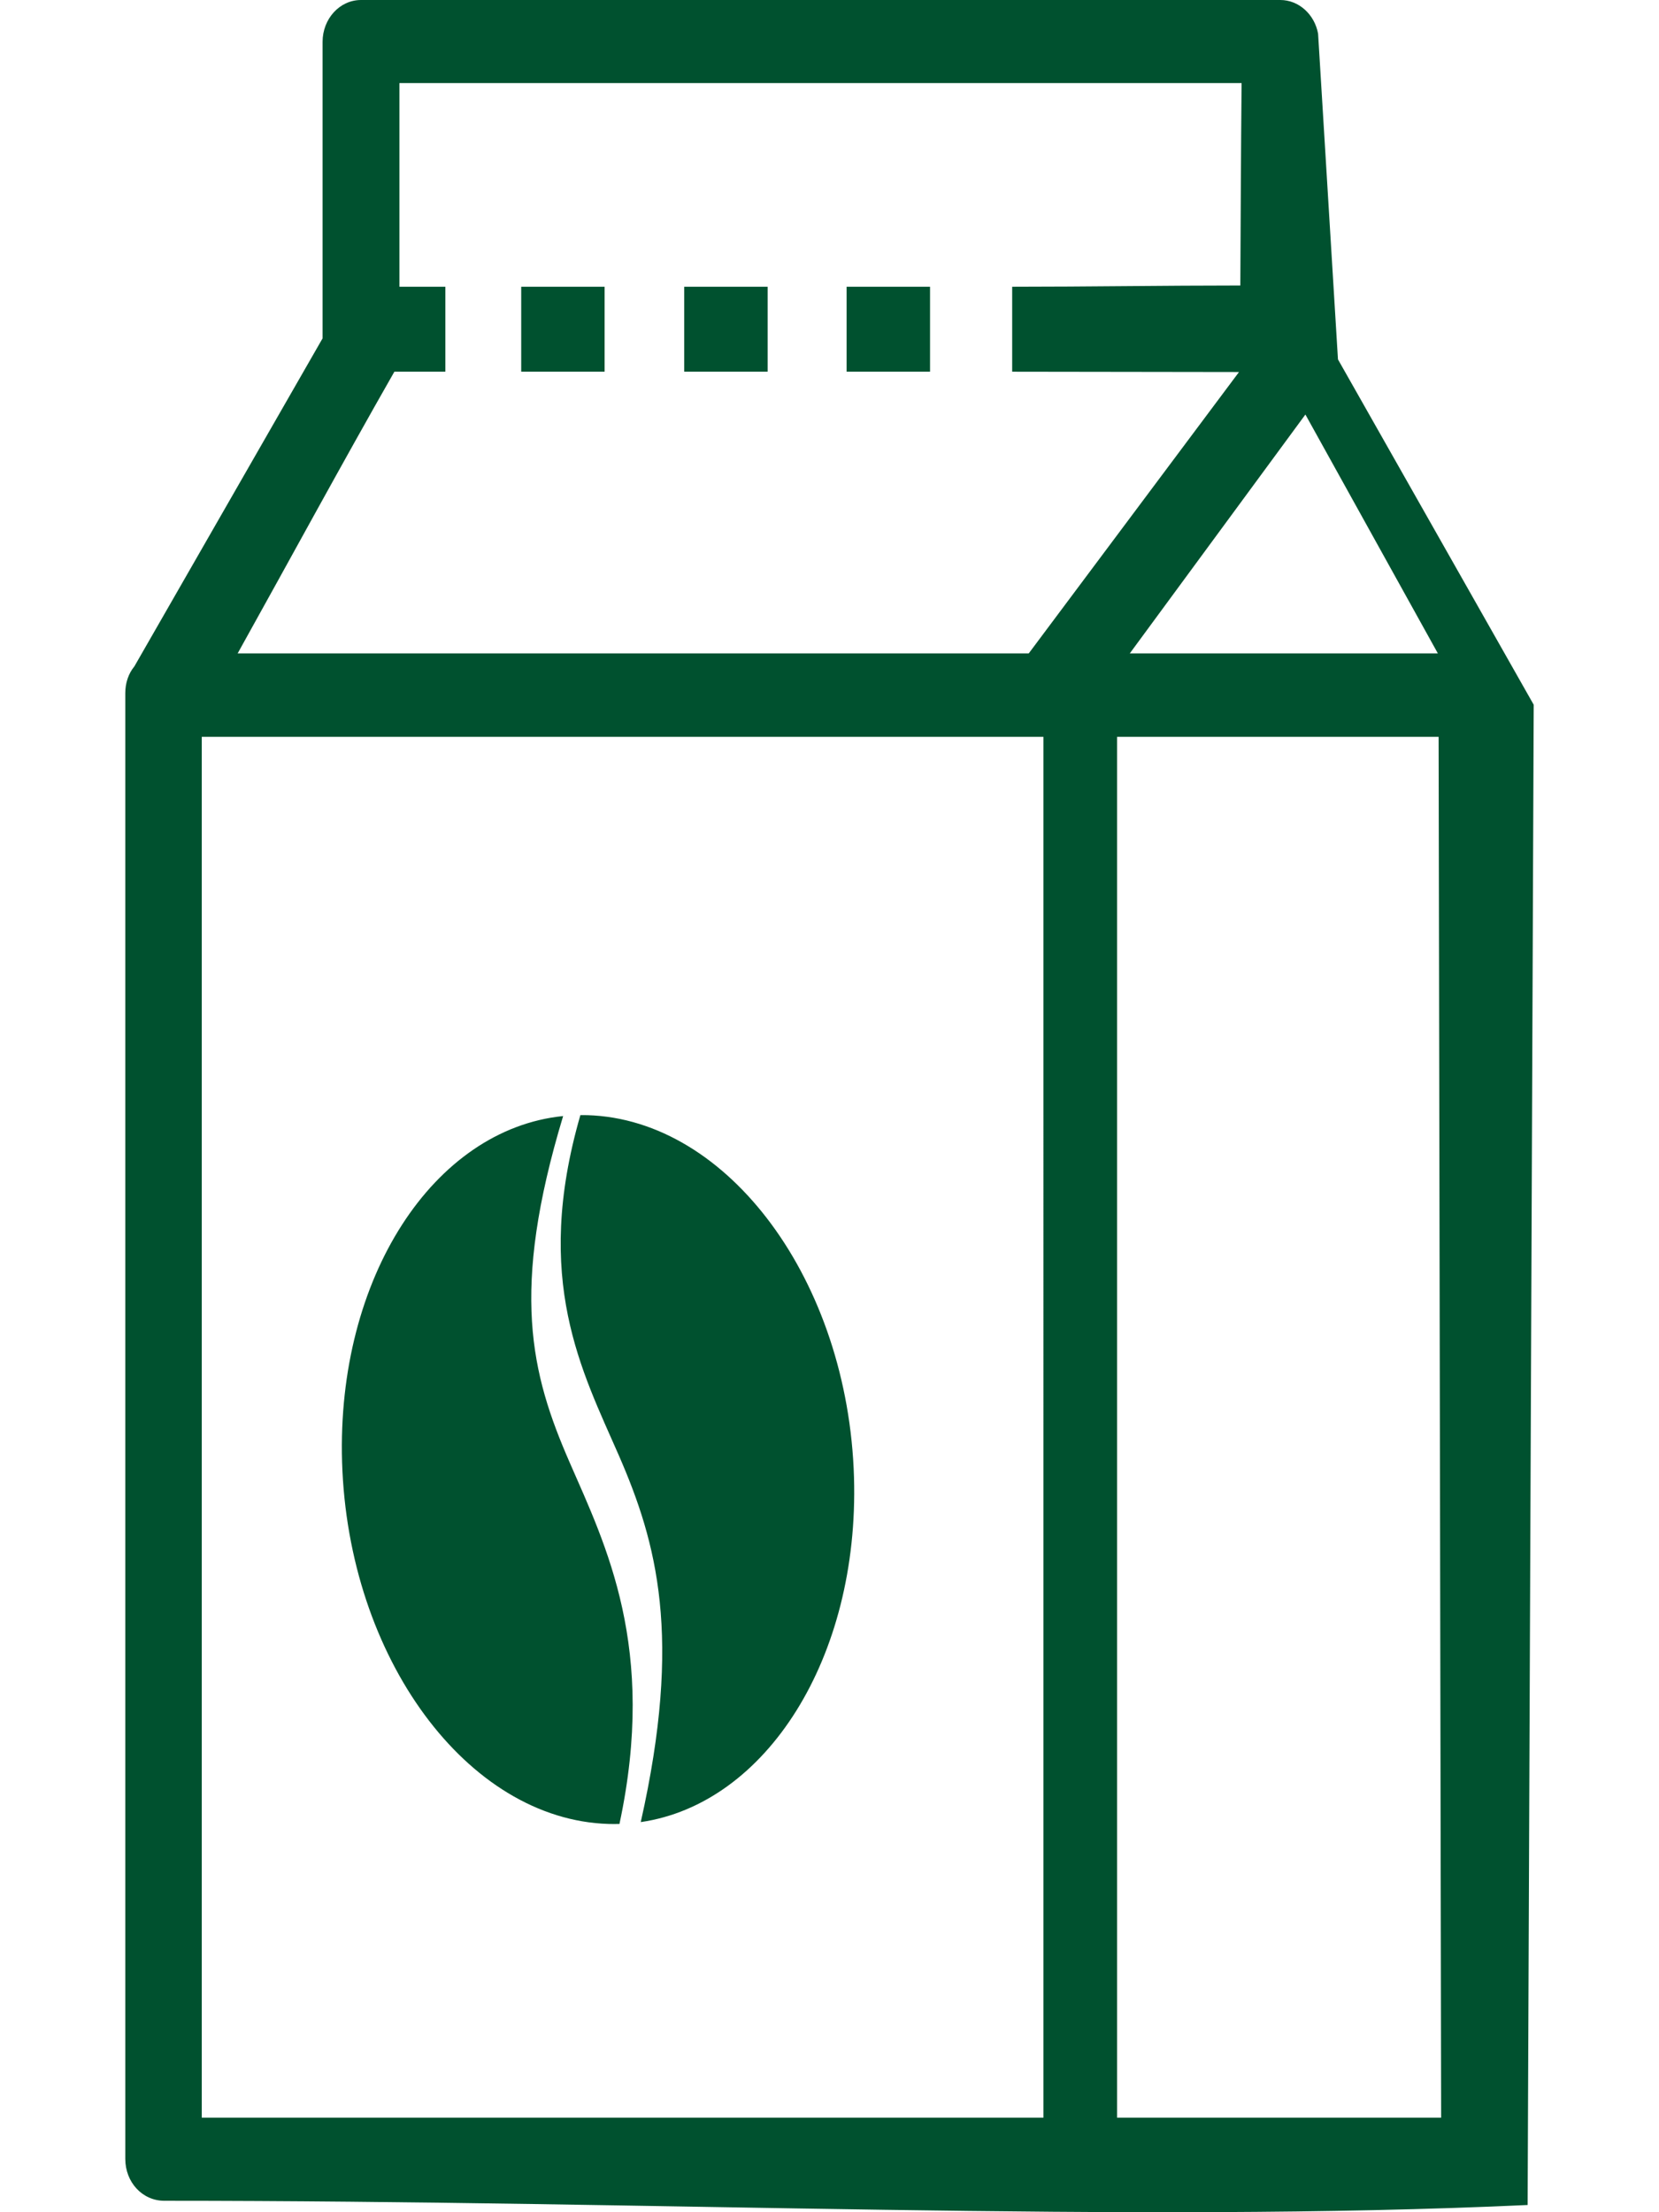 <svg width="300" height="400" fill="#00512f" xmlns="http://www.w3.org/2000/svg" viewBox="0 0 78.24 122.88"><path fill-rule="evenodd" clip-rule="evenodd" d="M2.168 122.244c-1.225 0-2.168-1.033-2.168-2.326v-81.42c0-.56.175-1.084.506-1.485L10.96 18.794V2.325c0-1.276.945-2.325 2.135-2.325h51.069c1.029 0 1.904.804 2.098 1.871l1.104 18.091L78.24 39.146l-.338 83.333c-22.158 1.023-48.01-.235-75.734-.235zm23.505-60.301c7.852.235 14.481 9.238 14.808 20.109.297 10.035-4.878 18.15-11.846 19.158 2.322-10.316.894-15.521-1.218-20.369-2.048-4.689-4.785-9.74-2.136-18.901.125-.002.261-.001.392.003zm1.779 39.37c-.201.006-.401.006-.604 0-7.85-.234-14.48-9.238-14.805-20.109-.305-10.24 5.092-18.484 12.28-19.212-2.937 9.726-1.797 14.291.357 19.228 2.018 4.63 4.866 10.301 2.772 20.093zm-5.458-85.386h4.633v4.72h-4.633v-4.72zm9.056 0h4.633v4.72H31.05v-4.72zm9.02 0h4.635v4.72H40.07v-4.72zM62.012 4.615H15.228v11.312h2.553v4.72h-2.833c-2.955 5.175-5.805 10.438-8.706 15.647h43.946l11.68-15.629c-3.654 0-8.947-.018-12.6-.018v-4.72c4.195 0 8.426-.069 12.674-.069.019-3.776.035-7.483.07-11.243zm3.545 18.41l-9.756 13.27h17.115l-7.359-13.27zM55.096 40.928v76.699h18.002l-.141-76.699H55.096zm-50.848 0v76.699h46.756V40.928H4.248z"/></svg>